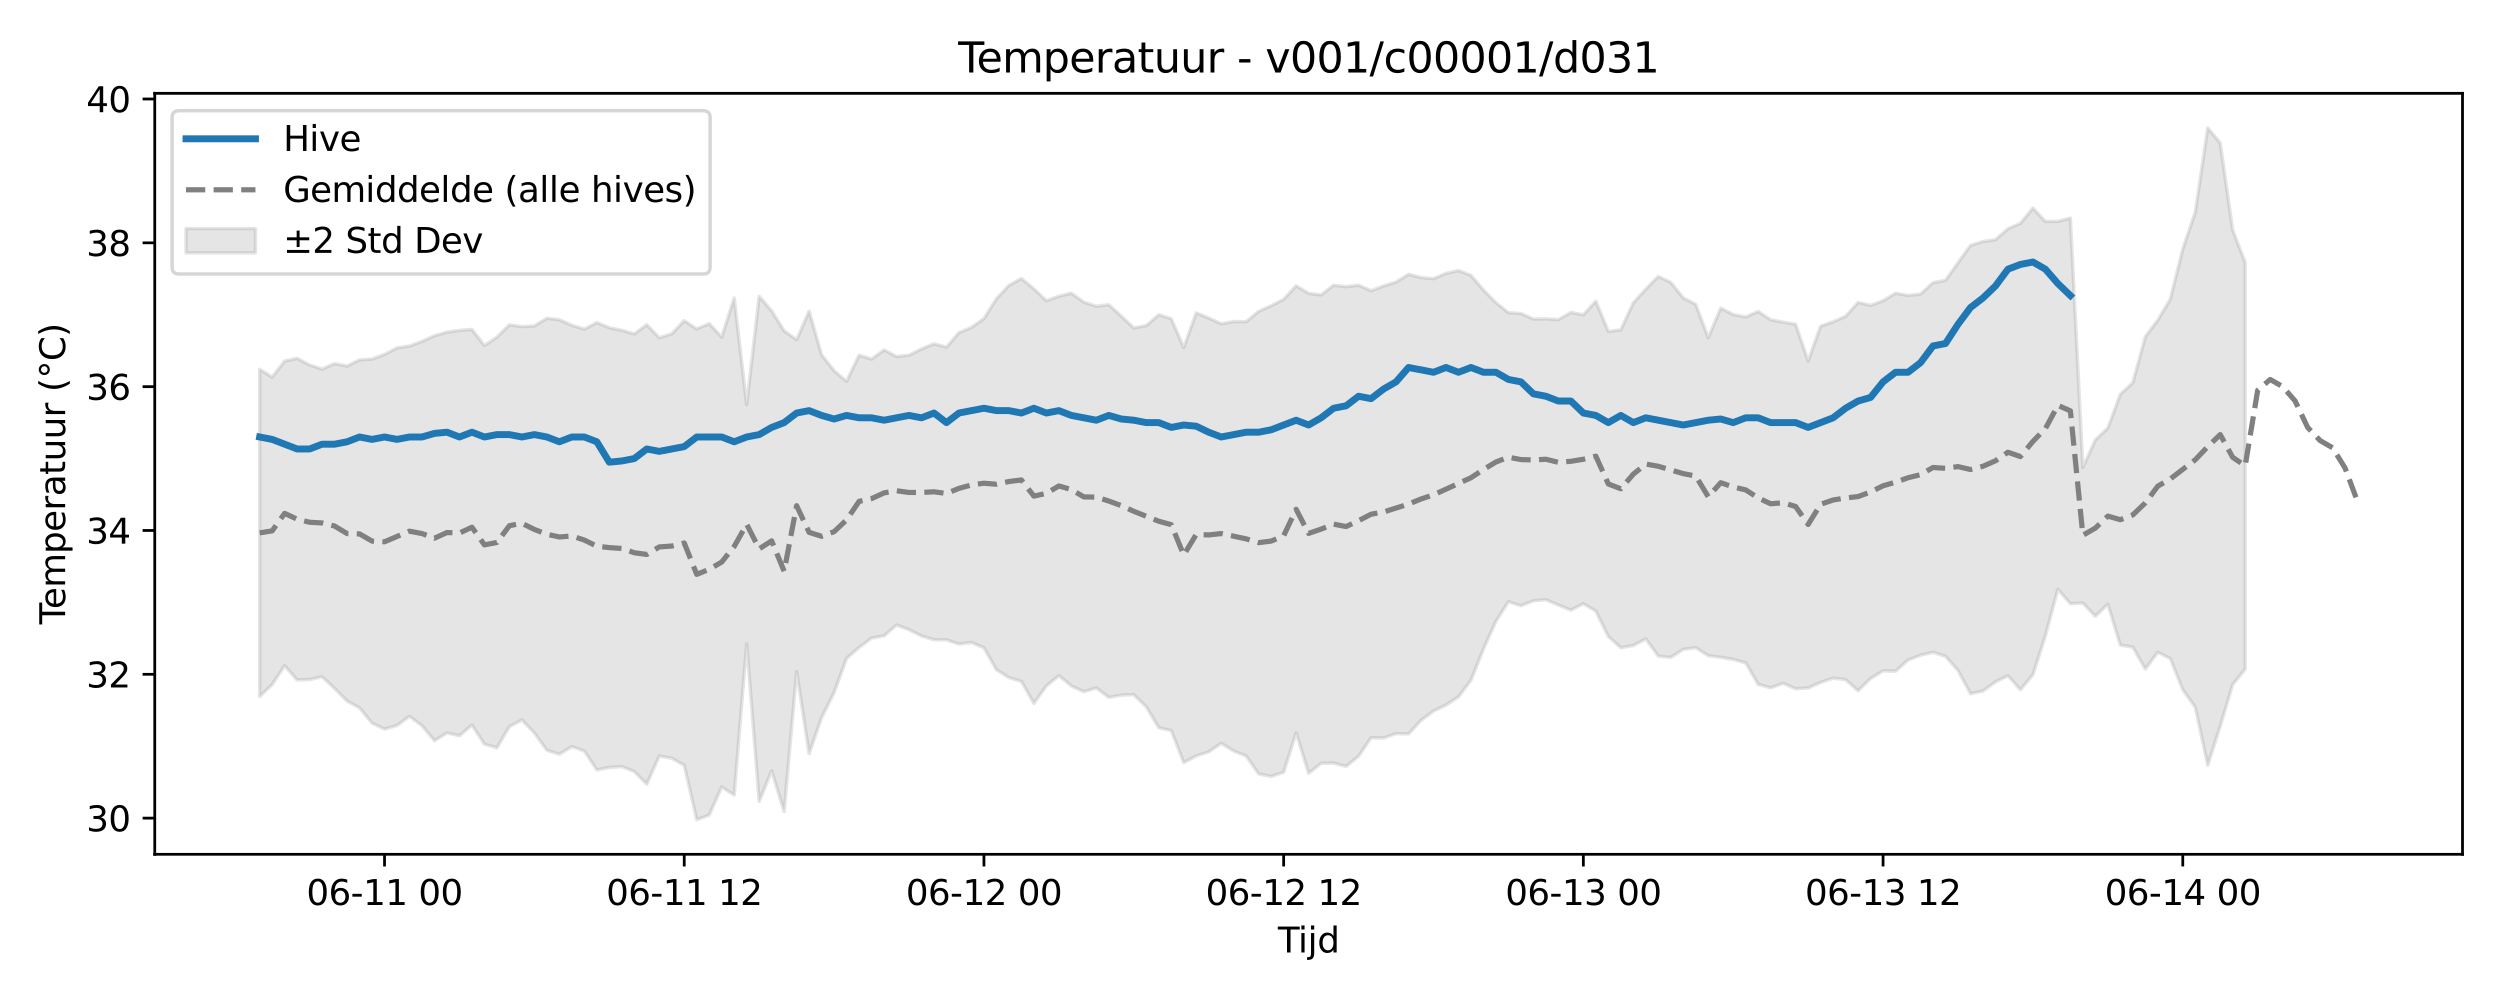 <?xml version="1.0" encoding="utf-8" standalone="no"?>
<!DOCTYPE svg PUBLIC "-//W3C//DTD SVG 1.1//EN"
  "http://www.w3.org/Graphics/SVG/1.1/DTD/svg11.dtd">
<svg xmlns:xlink="http://www.w3.org/1999/xlink" width="720pt" height="288pt" viewBox="0 0 720 288" xmlns="http://www.w3.org/2000/svg" version="1.1">
 <defs>
  <style type="text/css">*{stroke-linejoin: round; stroke-linecap: butt}</style>
 </defs>
 <g id="figure_1">
  <g id="patch_1">
   <path d="M 0 288 
L 720 288 
L 720 0 
L 0 0 
z
" style="fill: #ffffff"/>
  </g>
  <g id="axes_1">
   <g id="patch_2">
    <path d="M 44.57 246.04 
L 709.2 246.04 
L 709.2 26.88 
L 44.57 26.88 
z
" style="fill: #ffffff"/>
   </g>
   <g id="FillBetweenPolyCollection_1">
    <defs>
     <path id="mfbe8a31050" d="M 74.78 -181.662 
L 74.78 -87.4 
L 78.377 -90.842 
L 81.973 -96.284 
L 85.57 -92.16 
L 89.166 -92.298 
L 92.763 -93.083 
L 96.359 -89.733 
L 99.956 -86.096 
L 103.552 -84.116 
L 107.149 -79.74 
L 110.745 -78.014 
L 114.342 -79.076 
L 117.938 -81.7 
L 121.535 -78.986 
L 125.131 -74.687 
L 128.728 -76.923 
L 132.324 -76.109 
L 135.921 -79.187 
L 139.517 -73.671 
L 143.114 -72.653 
L 146.71 -78.759 
L 150.307 -80.648 
L 153.903 -76.901 
L 157.5 -71.933 
L 161.096 -70.784 
L 164.693 -72.982 
L 168.289 -71.708 
L 171.885 -66.263 
L 175.482 -66.974 
L 179.078 -67.201 
L 182.675 -65.796 
L 186.271 -62.153 
L 189.868 -70.243 
L 193.464 -69.624 
L 197.061 -67.583 
L 200.657 -51.922 
L 204.254 -53.274 
L 207.85 -61.344 
L 211.447 -59.025 
L 215.043 -102.573 
L 218.64 -57.178 
L 222.236 -65.986 
L 225.833 -54.263 
L 229.429 -94.576 
L 233.026 -70.944 
L 236.622 -81.307 
L 240.219 -88.516 
L 243.815 -98.381 
L 247.412 -101.516 
L 251.008 -104.218 
L 254.605 -104.88 
L 258.201 -108.003 
L 261.798 -106.635 
L 265.394 -104.836 
L 268.991 -103.746 
L 272.587 -103.73 
L 276.183 -102.513 
L 279.78 -102.977 
L 283.376 -101.424 
L 286.973 -95.11 
L 290.569 -92.868 
L 294.166 -91.745 
L 297.762 -85.431 
L 301.359 -90.452 
L 304.955 -93.404 
L 308.552 -90.456 
L 312.148 -88.8 
L 315.745 -89.87 
L 319.341 -87.163 
L 322.938 -87.799 
L 326.534 -87.933 
L 330.131 -84.414 
L 333.727 -78.409 
L 337.324 -77.587 
L 340.92 -68.378 
L 344.517 -70.29 
L 348.113 -71.478 
L 351.71 -73.914 
L 355.306 -71.711 
L 358.903 -70.264 
L 362.499 -65.101 
L 366.096 -64.397 
L 369.692 -65.591 
L 373.289 -76.951 
L 376.885 -65.262 
L 380.481 -68.168 
L 384.078 -68.235 
L 387.674 -67.273 
L 391.271 -70.203 
L 394.867 -75.531 
L 398.464 -75.459 
L 402.06 -76.71 
L 405.657 -76.632 
L 409.253 -80.526 
L 412.85 -83.216 
L 416.446 -84.955 
L 420.043 -87.306 
L 423.639 -92.108 
L 427.236 -101.085 
L 430.832 -109.064 
L 434.429 -114.7 
L 438.025 -113.554 
L 441.622 -114.962 
L 445.218 -115.286 
L 448.815 -113.758 
L 452.411 -112.279 
L 456.008 -114.132 
L 459.604 -111.982 
L 463.201 -104.674 
L 466.797 -101.465 
L 470.394 -102.103 
L 473.99 -103.979 
L 477.587 -99.049 
L 481.183 -98.666 
L 484.779 -100.983 
L 488.376 -101.468 
L 491.972 -99.167 
L 495.569 -98.704 
L 499.165 -98.083 
L 502.762 -97.106 
L 506.358 -90.897 
L 509.955 -89.914 
L 513.551 -91.206 
L 517.148 -89.621 
L 520.744 -89.867 
L 524.341 -91.465 
L 527.937 -92.678 
L 531.534 -92.27 
L 535.13 -89.066 
L 538.727 -92.583 
L 542.323 -94.794 
L 545.92 -94.702 
L 549.516 -97.904 
L 553.113 -99.306 
L 556.709 -100.139 
L 560.306 -98.985 
L 563.902 -94.91 
L 567.499 -88.227 
L 571.095 -88.976 
L 574.692 -91.62 
L 578.288 -93.391 
L 581.885 -89.339 
L 585.481 -93.694 
L 589.077 -104.909 
L 592.674 -118.272 
L 596.27 -114.14 
L 599.867 -114.315 
L 603.463 -110.528 
L 607.06 -113.979 
L 610.656 -102.204 
L 614.253 -101.633 
L 617.849 -95.321 
L 621.446 -100.154 
L 625.042 -98.319 
L 628.639 -89.365 
L 632.235 -84.316 
L 635.832 -67.61 
L 639.428 -78.873 
L 643.025 -90.864 
L 646.621 -95.282 
L 646.621 -212.44 
L 646.621 -212.44 
L 643.025 -221.691 
L 639.428 -246.799 
L 635.832 -251.158 
L 632.235 -226.859 
L 628.639 -216.287 
L 625.042 -201.809 
L 621.446 -195.833 
L 617.849 -191 
L 614.253 -177.785 
L 610.656 -174.452 
L 607.06 -164.748 
L 603.463 -161.296 
L 599.867 -153.367 
L 596.27 -225.202 
L 592.674 -224.245 
L 589.077 -224.215 
L 585.481 -228.066 
L 581.885 -223.676 
L 578.288 -222.123 
L 574.692 -218.963 
L 571.095 -218.45 
L 567.499 -217.326 
L 563.902 -212.319 
L 560.306 -207.259 
L 556.709 -206.598 
L 553.113 -203.288 
L 549.516 -202.915 
L 545.92 -203.553 
L 542.323 -201.39 
L 538.727 -200.05 
L 535.13 -200.904 
L 531.534 -196.912 
L 527.937 -195.32 
L 524.341 -194.068 
L 520.744 -184.028 
L 517.148 -194.629 
L 513.551 -195.214 
L 509.955 -195.914 
L 506.358 -198.285 
L 502.762 -196.711 
L 499.165 -197.411 
L 495.569 -199.255 
L 491.972 -190.722 
L 488.376 -200.338 
L 484.779 -202.203 
L 481.183 -206.689 
L 477.587 -208.378 
L 473.99 -204.73 
L 470.394 -200.787 
L 466.797 -193.002 
L 463.201 -192.555 
L 459.604 -201.264 
L 456.008 -197.338 
L 452.411 -198.008 
L 448.815 -195.937 
L 445.218 -196.184 
L 441.622 -196.114 
L 438.025 -197.719 
L 434.429 -197.954 
L 430.832 -200.829 
L 427.236 -204.468 
L 423.639 -208.711 
L 420.043 -210.061 
L 416.446 -209.256 
L 412.85 -207.741 
L 409.253 -208.064 
L 405.657 -208.999 
L 402.06 -206.751 
L 398.464 -205.635 
L 394.867 -204.281 
L 391.271 -205.862 
L 387.674 -205.439 
L 384.078 -205.857 
L 380.481 -203.064 
L 376.885 -203.504 
L 373.289 -205.688 
L 369.692 -201.795 
L 366.096 -199.932 
L 362.499 -198.34 
L 358.903 -195.347 
L 355.306 -195.379 
L 351.71 -194.754 
L 348.113 -196.401 
L 344.517 -197.885 
L 340.92 -187.913 
L 337.324 -196.21 
L 333.727 -197.359 
L 330.131 -194.215 
L 326.534 -193.556 
L 322.938 -196.945 
L 319.341 -200.244 
L 315.745 -199.804 
L 312.148 -200.973 
L 308.552 -203.558 
L 304.955 -202.681 
L 301.359 -201.392 
L 297.762 -204.803 
L 294.166 -207.792 
L 290.569 -205.782 
L 286.973 -201.962 
L 283.376 -196.239 
L 279.78 -193.7 
L 276.183 -192.191 
L 272.587 -188.016 
L 268.991 -188.986 
L 265.394 -187.502 
L 261.798 -185.702 
L 258.201 -185.321 
L 254.605 -187.211 
L 251.008 -184.569 
L 247.412 -185.693 
L 243.815 -178.16 
L 240.219 -181.237 
L 236.622 -185.799 
L 233.026 -198.414 
L 229.429 -190.134 
L 225.833 -192.708 
L 222.236 -198.474 
L 218.64 -202.68 
L 215.043 -171.46 
L 211.447 -202.213 
L 207.85 -190.919 
L 204.254 -194.802 
L 200.657 -193.254 
L 197.061 -195.661 
L 193.464 -191.845 
L 189.868 -190.732 
L 186.271 -194.483 
L 182.675 -191.826 
L 179.078 -192.887 
L 175.482 -193.607 
L 171.885 -195.106 
L 168.289 -193.212 
L 164.693 -194.305 
L 161.096 -195.912 
L 157.5 -196.34 
L 153.903 -194.134 
L 150.307 -193.937 
L 146.71 -194.446 
L 143.114 -190.887 
L 139.517 -188.488 
L 135.921 -193.13 
L 132.324 -192.855 
L 128.728 -192.337 
L 125.131 -191.318 
L 121.535 -189.682 
L 117.938 -188.349 
L 114.342 -187.816 
L 110.745 -185.92 
L 107.149 -184.588 
L 103.552 -184.354 
L 99.956 -182.572 
L 96.359 -183.275 
L 92.763 -181.7 
L 89.166 -182.879 
L 85.57 -184.792 
L 81.973 -184.021 
L 78.377 -179.371 
L 74.78 -181.662 
z
" style="stroke: #808080; stroke-opacity: 0.2"/>
    </defs>
    <g clip-path="url(#pc1558f88c1)">
     <use xlink:href="#mfbe8a31050" x="0" y="288" style="fill: #808080; fill-opacity: 0.2; stroke: #808080; stroke-opacity: 0.2"/>
    </g>
   </g>
   <g id="matplotlib.axis_1">
    <g id="xtick_1">
     <g id="line2d_1">
      <defs>
       <path id="me81a1f3d95" d="M 0 0 
L 0 3.5 
" style="stroke: #000000; stroke-width: 0.8"/>
      </defs>
      <g>
       <use xlink:href="#me81a1f3d95" x="110.745" y="246.04" style="stroke: #000000; stroke-width: 0.8"/>
      </g>
     </g>
     <g id="text_1">
      <!-- 06-11 00 -->
      <g transform="translate(88.265 260.638) scale(0.1 -0.1)">
       <defs>
        <path id="DejaVuSans-30" d="M 2034 4250 
Q 1547 4250 1301 3770 
Q 1056 3291 1056 2328 
Q 1056 1369 1301 889 
Q 1547 409 2034 409 
Q 2525 409 2770 889 
Q 3016 1369 3016 2328 
Q 3016 3291 2770 3770 
Q 2525 4250 2034 4250 
z
M 2034 4750 
Q 2819 4750 3233 4129 
Q 3647 3509 3647 2328 
Q 3647 1150 3233 529 
Q 2819 -91 2034 -91 
Q 1250 -91 836 529 
Q 422 1150 422 2328 
Q 422 3509 836 4129 
Q 1250 4750 2034 4750 
z
" transform="scale(0.016)"/>
        <path id="DejaVuSans-36" d="M 2113 2584 
Q 1688 2584 1439 2293 
Q 1191 2003 1191 1497 
Q 1191 994 1439 701 
Q 1688 409 2113 409 
Q 2538 409 2786 701 
Q 3034 994 3034 1497 
Q 3034 2003 2786 2293 
Q 2538 2584 2113 2584 
z
M 3366 4563 
L 3366 3988 
Q 3128 4100 2886 4159 
Q 2644 4219 2406 4219 
Q 1781 4219 1451 3797 
Q 1122 3375 1075 2522 
Q 1259 2794 1537 2939 
Q 1816 3084 2150 3084 
Q 2853 3084 3261 2657 
Q 3669 2231 3669 1497 
Q 3669 778 3244 343 
Q 2819 -91 2113 -91 
Q 1303 -91 875 529 
Q 447 1150 447 2328 
Q 447 3434 972 4092 
Q 1497 4750 2381 4750 
Q 2619 4750 2861 4703 
Q 3103 4656 3366 4563 
z
" transform="scale(0.016)"/>
        <path id="DejaVuSans-2d" d="M 313 2009 
L 1997 2009 
L 1997 1497 
L 313 1497 
L 313 2009 
z
" transform="scale(0.016)"/>
        <path id="DejaVuSans-31" d="M 794 531 
L 1825 531 
L 1825 4091 
L 703 3866 
L 703 4441 
L 1819 4666 
L 2450 4666 
L 2450 531 
L 3481 531 
L 3481 0 
L 794 0 
L 794 531 
z
" transform="scale(0.016)"/>
        <path id="DejaVuSans-20" transform="scale(0.016)"/>
       </defs>
       <use xlink:href="#DejaVuSans-30"/>
       <use xlink:href="#DejaVuSans-36" transform="translate(63.623 0)"/>
       <use xlink:href="#DejaVuSans-2d" transform="translate(127.246 0)"/>
       <use xlink:href="#DejaVuSans-31" transform="translate(163.33 0)"/>
       <use xlink:href="#DejaVuSans-31" transform="translate(226.953 0)"/>
       <use xlink:href="#DejaVuSans-20" transform="translate(290.576 0)"/>
       <use xlink:href="#DejaVuSans-30" transform="translate(322.363 0)"/>
       <use xlink:href="#DejaVuSans-30" transform="translate(385.986 0)"/>
      </g>
     </g>
    </g>
    <g id="xtick_2">
     <g id="line2d_2">
      <g>
       <use xlink:href="#me81a1f3d95" x="197.061" y="246.04" style="stroke: #000000; stroke-width: 0.8"/>
      </g>
     </g>
     <g id="text_2">
      <!-- 06-11 12 -->
      <g transform="translate(174.58 260.638) scale(0.1 -0.1)">
       <defs>
        <path id="DejaVuSans-32" d="M 1228 531 
L 3431 531 
L 3431 0 
L 469 0 
L 469 531 
Q 828 903 1448 1529 
Q 2069 2156 2228 2338 
Q 2531 2678 2651 2914 
Q 2772 3150 2772 3378 
Q 2772 3750 2511 3984 
Q 2250 4219 1831 4219 
Q 1534 4219 1204 4116 
Q 875 4013 500 3803 
L 500 4441 
Q 881 4594 1212 4672 
Q 1544 4750 1819 4750 
Q 2544 4750 2975 4387 
Q 3406 4025 3406 3419 
Q 3406 3131 3298 2873 
Q 3191 2616 2906 2266 
Q 2828 2175 2409 1742 
Q 1991 1309 1228 531 
z
" transform="scale(0.016)"/>
       </defs>
       <use xlink:href="#DejaVuSans-30"/>
       <use xlink:href="#DejaVuSans-36" transform="translate(63.623 0)"/>
       <use xlink:href="#DejaVuSans-2d" transform="translate(127.246 0)"/>
       <use xlink:href="#DejaVuSans-31" transform="translate(163.33 0)"/>
       <use xlink:href="#DejaVuSans-31" transform="translate(226.953 0)"/>
       <use xlink:href="#DejaVuSans-20" transform="translate(290.576 0)"/>
       <use xlink:href="#DejaVuSans-31" transform="translate(322.363 0)"/>
       <use xlink:href="#DejaVuSans-32" transform="translate(385.986 0)"/>
      </g>
     </g>
    </g>
    <g id="xtick_3">
     <g id="line2d_3">
      <g>
       <use xlink:href="#me81a1f3d95" x="283.376" y="246.04" style="stroke: #000000; stroke-width: 0.8"/>
      </g>
     </g>
     <g id="text_3">
      <!-- 06-12 00 -->
      <g transform="translate(260.896 260.638) scale(0.1 -0.1)">
       <use xlink:href="#DejaVuSans-30"/>
       <use xlink:href="#DejaVuSans-36" transform="translate(63.623 0)"/>
       <use xlink:href="#DejaVuSans-2d" transform="translate(127.246 0)"/>
       <use xlink:href="#DejaVuSans-31" transform="translate(163.33 0)"/>
       <use xlink:href="#DejaVuSans-32" transform="translate(226.953 0)"/>
       <use xlink:href="#DejaVuSans-20" transform="translate(290.576 0)"/>
       <use xlink:href="#DejaVuSans-30" transform="translate(322.363 0)"/>
       <use xlink:href="#DejaVuSans-30" transform="translate(385.986 0)"/>
      </g>
     </g>
    </g>
    <g id="xtick_4">
     <g id="line2d_4">
      <g>
       <use xlink:href="#me81a1f3d95" x="369.692" y="246.04" style="stroke: #000000; stroke-width: 0.8"/>
      </g>
     </g>
     <g id="text_4">
      <!-- 06-12 12 -->
      <g transform="translate(347.212 260.638) scale(0.1 -0.1)">
       <use xlink:href="#DejaVuSans-30"/>
       <use xlink:href="#DejaVuSans-36" transform="translate(63.623 0)"/>
       <use xlink:href="#DejaVuSans-2d" transform="translate(127.246 0)"/>
       <use xlink:href="#DejaVuSans-31" transform="translate(163.33 0)"/>
       <use xlink:href="#DejaVuSans-32" transform="translate(226.953 0)"/>
       <use xlink:href="#DejaVuSans-20" transform="translate(290.576 0)"/>
       <use xlink:href="#DejaVuSans-31" transform="translate(322.363 0)"/>
       <use xlink:href="#DejaVuSans-32" transform="translate(385.986 0)"/>
      </g>
     </g>
    </g>
    <g id="xtick_5">
     <g id="line2d_5">
      <g>
       <use xlink:href="#me81a1f3d95" x="456.008" y="246.04" style="stroke: #000000; stroke-width: 0.8"/>
      </g>
     </g>
     <g id="text_5">
      <!-- 06-13 00 -->
      <g transform="translate(433.527 260.638) scale(0.1 -0.1)">
       <defs>
        <path id="DejaVuSans-33" d="M 2597 2516 
Q 3050 2419 3304 2112 
Q 3559 1806 3559 1356 
Q 3559 666 3084 287 
Q 2609 -91 1734 -91 
Q 1441 -91 1130 -33 
Q 819 25 488 141 
L 488 750 
Q 750 597 1062 519 
Q 1375 441 1716 441 
Q 2309 441 2620 675 
Q 2931 909 2931 1356 
Q 2931 1769 2642 2001 
Q 2353 2234 1838 2234 
L 1294 2234 
L 1294 2753 
L 1863 2753 
Q 2328 2753 2575 2939 
Q 2822 3125 2822 3475 
Q 2822 3834 2567 4026 
Q 2313 4219 1838 4219 
Q 1578 4219 1281 4162 
Q 984 4106 628 3988 
L 628 4550 
Q 988 4650 1302 4700 
Q 1616 4750 1894 4750 
Q 2613 4750 3031 4423 
Q 3450 4097 3450 3541 
Q 3450 3153 3228 2886 
Q 3006 2619 2597 2516 
z
" transform="scale(0.016)"/>
       </defs>
       <use xlink:href="#DejaVuSans-30"/>
       <use xlink:href="#DejaVuSans-36" transform="translate(63.623 0)"/>
       <use xlink:href="#DejaVuSans-2d" transform="translate(127.246 0)"/>
       <use xlink:href="#DejaVuSans-31" transform="translate(163.33 0)"/>
       <use xlink:href="#DejaVuSans-33" transform="translate(226.953 0)"/>
       <use xlink:href="#DejaVuSans-20" transform="translate(290.576 0)"/>
       <use xlink:href="#DejaVuSans-30" transform="translate(322.363 0)"/>
       <use xlink:href="#DejaVuSans-30" transform="translate(385.986 0)"/>
      </g>
     </g>
    </g>
    <g id="xtick_6">
     <g id="line2d_6">
      <g>
       <use xlink:href="#me81a1f3d95" x="542.323" y="246.04" style="stroke: #000000; stroke-width: 0.8"/>
      </g>
     </g>
     <g id="text_6">
      <!-- 06-13 12 -->
      <g transform="translate(519.843 260.638) scale(0.1 -0.1)">
       <use xlink:href="#DejaVuSans-30"/>
       <use xlink:href="#DejaVuSans-36" transform="translate(63.623 0)"/>
       <use xlink:href="#DejaVuSans-2d" transform="translate(127.246 0)"/>
       <use xlink:href="#DejaVuSans-31" transform="translate(163.33 0)"/>
       <use xlink:href="#DejaVuSans-33" transform="translate(226.953 0)"/>
       <use xlink:href="#DejaVuSans-20" transform="translate(290.576 0)"/>
       <use xlink:href="#DejaVuSans-31" transform="translate(322.363 0)"/>
       <use xlink:href="#DejaVuSans-32" transform="translate(385.986 0)"/>
      </g>
     </g>
    </g>
    <g id="xtick_7">
     <g id="line2d_7">
      <g>
       <use xlink:href="#me81a1f3d95" x="628.639" y="246.04" style="stroke: #000000; stroke-width: 0.8"/>
      </g>
     </g>
     <g id="text_7">
      <!-- 06-14 00 -->
      <g transform="translate(606.158 260.638) scale(0.1 -0.1)">
       <defs>
        <path id="DejaVuSans-34" d="M 2419 4116 
L 825 1625 
L 2419 1625 
L 2419 4116 
z
M 2253 4666 
L 3047 4666 
L 3047 1625 
L 3713 1625 
L 3713 1100 
L 3047 1100 
L 3047 0 
L 2419 0 
L 2419 1100 
L 313 1100 
L 313 1709 
L 2253 4666 
z
" transform="scale(0.016)"/>
       </defs>
       <use xlink:href="#DejaVuSans-30"/>
       <use xlink:href="#DejaVuSans-36" transform="translate(63.623 0)"/>
       <use xlink:href="#DejaVuSans-2d" transform="translate(127.246 0)"/>
       <use xlink:href="#DejaVuSans-31" transform="translate(163.33 0)"/>
       <use xlink:href="#DejaVuSans-34" transform="translate(226.953 0)"/>
       <use xlink:href="#DejaVuSans-20" transform="translate(290.576 0)"/>
       <use xlink:href="#DejaVuSans-30" transform="translate(322.363 0)"/>
       <use xlink:href="#DejaVuSans-30" transform="translate(385.986 0)"/>
      </g>
     </g>
    </g>
    <g id="text_8">
     <!-- Tijd -->
     <g transform="translate(368.035 274.317) scale(0.1 -0.1)">
      <defs>
       <path id="DejaVuSans-54" d="M -19 4666 
L 3928 4666 
L 3928 4134 
L 2272 4134 
L 2272 0 
L 1638 0 
L 1638 4134 
L -19 4134 
L -19 4666 
z
" transform="scale(0.016)"/>
       <path id="DejaVuSans-69" d="M 603 3500 
L 1178 3500 
L 1178 0 
L 603 0 
L 603 3500 
z
M 603 4863 
L 1178 4863 
L 1178 4134 
L 603 4134 
L 603 4863 
z
" transform="scale(0.016)"/>
       <path id="DejaVuSans-6a" d="M 603 3500 
L 1178 3500 
L 1178 -63 
Q 1178 -731 923 -1031 
Q 669 -1331 103 -1331 
L -116 -1331 
L -116 -844 
L 38 -844 
Q 366 -844 484 -692 
Q 603 -541 603 -63 
L 603 3500 
z
M 603 4863 
L 1178 4863 
L 1178 4134 
L 603 4134 
L 603 4863 
z
" transform="scale(0.016)"/>
       <path id="DejaVuSans-64" d="M 2906 2969 
L 2906 4863 
L 3481 4863 
L 3481 0 
L 2906 0 
L 2906 525 
Q 2725 213 2448 61 
Q 2172 -91 1784 -91 
Q 1150 -91 751 415 
Q 353 922 353 1747 
Q 353 2572 751 3078 
Q 1150 3584 1784 3584 
Q 2172 3584 2448 3432 
Q 2725 3281 2906 2969 
z
M 947 1747 
Q 947 1113 1208 752 
Q 1469 391 1925 391 
Q 2381 391 2643 752 
Q 2906 1113 2906 1747 
Q 2906 2381 2643 2742 
Q 2381 3103 1925 3103 
Q 1469 3103 1208 2742 
Q 947 2381 947 1747 
z
" transform="scale(0.016)"/>
      </defs>
      <use xlink:href="#DejaVuSans-54"/>
      <use xlink:href="#DejaVuSans-69" transform="translate(57.959 0)"/>
      <use xlink:href="#DejaVuSans-6a" transform="translate(85.742 0)"/>
      <use xlink:href="#DejaVuSans-64" transform="translate(113.525 0)"/>
     </g>
    </g>
   </g>
   <g id="matplotlib.axis_2">
    <g id="ytick_1">
     <g id="line2d_8">
      <defs>
       <path id="m0b000be38d" d="M 0 0 
L -3.5 0 
" style="stroke: #000000; stroke-width: 0.8"/>
      </defs>
      <g>
       <use xlink:href="#m0b000be38d" x="44.57" y="235.622" style="stroke: #000000; stroke-width: 0.8"/>
      </g>
     </g>
     <g id="text_9">
      <!-- 30 -->
      <g transform="translate(24.845 239.421) scale(0.1 -0.1)">
       <use xlink:href="#DejaVuSans-33"/>
       <use xlink:href="#DejaVuSans-30" transform="translate(63.623 0)"/>
      </g>
     </g>
    </g>
    <g id="ytick_2">
     <g id="line2d_9">
      <g>
       <use xlink:href="#m0b000be38d" x="44.57" y="194.2" style="stroke: #000000; stroke-width: 0.8"/>
      </g>
     </g>
     <g id="text_10">
      <!-- 32 -->
      <g transform="translate(24.845 197.999) scale(0.1 -0.1)">
       <use xlink:href="#DejaVuSans-33"/>
       <use xlink:href="#DejaVuSans-32" transform="translate(63.623 0)"/>
      </g>
     </g>
    </g>
    <g id="ytick_3">
     <g id="line2d_10">
      <g>
       <use xlink:href="#m0b000be38d" x="44.57" y="152.778" style="stroke: #000000; stroke-width: 0.8"/>
      </g>
     </g>
     <g id="text_11">
      <!-- 34 -->
      <g transform="translate(24.845 156.578) scale(0.1 -0.1)">
       <use xlink:href="#DejaVuSans-33"/>
       <use xlink:href="#DejaVuSans-34" transform="translate(63.623 0)"/>
      </g>
     </g>
    </g>
    <g id="ytick_4">
     <g id="line2d_11">
      <g>
       <use xlink:href="#m0b000be38d" x="44.57" y="111.357" style="stroke: #000000; stroke-width: 0.8"/>
      </g>
     </g>
     <g id="text_12">
      <!-- 36 -->
      <g transform="translate(24.845 115.156) scale(0.1 -0.1)">
       <use xlink:href="#DejaVuSans-33"/>
       <use xlink:href="#DejaVuSans-36" transform="translate(63.623 0)"/>
      </g>
     </g>
    </g>
    <g id="ytick_5">
     <g id="line2d_12">
      <g>
       <use xlink:href="#m0b000be38d" x="44.57" y="69.935" style="stroke: #000000; stroke-width: 0.8"/>
      </g>
     </g>
     <g id="text_13">
      <!-- 38 -->
      <g transform="translate(24.845 73.734) scale(0.1 -0.1)">
       <defs>
        <path id="DejaVuSans-38" d="M 2034 2216 
Q 1584 2216 1326 1975 
Q 1069 1734 1069 1313 
Q 1069 891 1326 650 
Q 1584 409 2034 409 
Q 2484 409 2743 651 
Q 3003 894 3003 1313 
Q 3003 1734 2745 1975 
Q 2488 2216 2034 2216 
z
M 1403 2484 
Q 997 2584 770 2862 
Q 544 3141 544 3541 
Q 544 4100 942 4425 
Q 1341 4750 2034 4750 
Q 2731 4750 3128 4425 
Q 3525 4100 3525 3541 
Q 3525 3141 3298 2862 
Q 3072 2584 2669 2484 
Q 3125 2378 3379 2068 
Q 3634 1759 3634 1313 
Q 3634 634 3220 271 
Q 2806 -91 2034 -91 
Q 1263 -91 848 271 
Q 434 634 434 1313 
Q 434 1759 690 2068 
Q 947 2378 1403 2484 
z
M 1172 3481 
Q 1172 3119 1398 2916 
Q 1625 2713 2034 2713 
Q 2441 2713 2670 2916 
Q 2900 3119 2900 3481 
Q 2900 3844 2670 4047 
Q 2441 4250 2034 4250 
Q 1625 4250 1398 4047 
Q 1172 3844 1172 3481 
z
" transform="scale(0.016)"/>
       </defs>
       <use xlink:href="#DejaVuSans-33"/>
       <use xlink:href="#DejaVuSans-38" transform="translate(63.623 0)"/>
      </g>
     </g>
    </g>
    <g id="ytick_6">
     <g id="line2d_13">
      <g>
       <use xlink:href="#m0b000be38d" x="44.57" y="28.513" style="stroke: #000000; stroke-width: 0.8"/>
      </g>
     </g>
     <g id="text_14">
      <!-- 40 -->
      <g transform="translate(24.845 32.313) scale(0.1 -0.1)">
       <use xlink:href="#DejaVuSans-34"/>
       <use xlink:href="#DejaVuSans-30" transform="translate(63.623 0)"/>
      </g>
     </g>
    </g>
    <g id="text_15">
     <!-- Temperatuur (°C) -->
     <g transform="translate(18.765 179.816) rotate(-90) scale(0.1 -0.1)">
      <defs>
       <path id="DejaVuSans-65" d="M 3597 1894 
L 3597 1613 
L 953 1613 
Q 991 1019 1311 708 
Q 1631 397 2203 397 
Q 2534 397 2845 478 
Q 3156 559 3463 722 
L 3463 178 
Q 3153 47 2828 -22 
Q 2503 -91 2169 -91 
Q 1331 -91 842 396 
Q 353 884 353 1716 
Q 353 2575 817 3079 
Q 1281 3584 2069 3584 
Q 2775 3584 3186 3129 
Q 3597 2675 3597 1894 
z
M 3022 2063 
Q 3016 2534 2758 2815 
Q 2500 3097 2075 3097 
Q 1594 3097 1305 2825 
Q 1016 2553 972 2059 
L 3022 2063 
z
" transform="scale(0.016)"/>
       <path id="DejaVuSans-6d" d="M 3328 2828 
Q 3544 3216 3844 3400 
Q 4144 3584 4550 3584 
Q 5097 3584 5394 3201 
Q 5691 2819 5691 2113 
L 5691 0 
L 5113 0 
L 5113 2094 
Q 5113 2597 4934 2840 
Q 4756 3084 4391 3084 
Q 3944 3084 3684 2787 
Q 3425 2491 3425 1978 
L 3425 0 
L 2847 0 
L 2847 2094 
Q 2847 2600 2669 2842 
Q 2491 3084 2119 3084 
Q 1678 3084 1418 2786 
Q 1159 2488 1159 1978 
L 1159 0 
L 581 0 
L 581 3500 
L 1159 3500 
L 1159 2956 
Q 1356 3278 1631 3431 
Q 1906 3584 2284 3584 
Q 2666 3584 2933 3390 
Q 3200 3197 3328 2828 
z
" transform="scale(0.016)"/>
       <path id="DejaVuSans-70" d="M 1159 525 
L 1159 -1331 
L 581 -1331 
L 581 3500 
L 1159 3500 
L 1159 2969 
Q 1341 3281 1617 3432 
Q 1894 3584 2278 3584 
Q 2916 3584 3314 3078 
Q 3713 2572 3713 1747 
Q 3713 922 3314 415 
Q 2916 -91 2278 -91 
Q 1894 -91 1617 61 
Q 1341 213 1159 525 
z
M 3116 1747 
Q 3116 2381 2855 2742 
Q 2594 3103 2138 3103 
Q 1681 3103 1420 2742 
Q 1159 2381 1159 1747 
Q 1159 1113 1420 752 
Q 1681 391 2138 391 
Q 2594 391 2855 752 
Q 3116 1113 3116 1747 
z
" transform="scale(0.016)"/>
       <path id="DejaVuSans-72" d="M 2631 2963 
Q 2534 3019 2420 3045 
Q 2306 3072 2169 3072 
Q 1681 3072 1420 2755 
Q 1159 2438 1159 1844 
L 1159 0 
L 581 0 
L 581 3500 
L 1159 3500 
L 1159 2956 
Q 1341 3275 1631 3429 
Q 1922 3584 2338 3584 
Q 2397 3584 2469 3576 
Q 2541 3569 2628 3553 
L 2631 2963 
z
" transform="scale(0.016)"/>
       <path id="DejaVuSans-61" d="M 2194 1759 
Q 1497 1759 1228 1600 
Q 959 1441 959 1056 
Q 959 750 1161 570 
Q 1363 391 1709 391 
Q 2188 391 2477 730 
Q 2766 1069 2766 1631 
L 2766 1759 
L 2194 1759 
z
M 3341 1997 
L 3341 0 
L 2766 0 
L 2766 531 
Q 2569 213 2275 61 
Q 1981 -91 1556 -91 
Q 1019 -91 701 211 
Q 384 513 384 1019 
Q 384 1609 779 1909 
Q 1175 2209 1959 2209 
L 2766 2209 
L 2766 2266 
Q 2766 2663 2505 2880 
Q 2244 3097 1772 3097 
Q 1472 3097 1187 3025 
Q 903 2953 641 2809 
L 641 3341 
Q 956 3463 1253 3523 
Q 1550 3584 1831 3584 
Q 2591 3584 2966 3190 
Q 3341 2797 3341 1997 
z
" transform="scale(0.016)"/>
       <path id="DejaVuSans-74" d="M 1172 4494 
L 1172 3500 
L 2356 3500 
L 2356 3053 
L 1172 3053 
L 1172 1153 
Q 1172 725 1289 603 
Q 1406 481 1766 481 
L 2356 481 
L 2356 0 
L 1766 0 
Q 1100 0 847 248 
Q 594 497 594 1153 
L 594 3053 
L 172 3053 
L 172 3500 
L 594 3500 
L 594 4494 
L 1172 4494 
z
" transform="scale(0.016)"/>
       <path id="DejaVuSans-75" d="M 544 1381 
L 544 3500 
L 1119 3500 
L 1119 1403 
Q 1119 906 1312 657 
Q 1506 409 1894 409 
Q 2359 409 2629 706 
Q 2900 1003 2900 1516 
L 2900 3500 
L 3475 3500 
L 3475 0 
L 2900 0 
L 2900 538 
Q 2691 219 2414 64 
Q 2138 -91 1772 -91 
Q 1169 -91 856 284 
Q 544 659 544 1381 
z
M 1991 3584 
L 1991 3584 
z
" transform="scale(0.016)"/>
       <path id="DejaVuSans-28" d="M 1984 4856 
Q 1566 4138 1362 3434 
Q 1159 2731 1159 2009 
Q 1159 1288 1364 580 
Q 1569 -128 1984 -844 
L 1484 -844 
Q 1016 -109 783 600 
Q 550 1309 550 2009 
Q 550 2706 781 3412 
Q 1013 4119 1484 4856 
L 1984 4856 
z
" transform="scale(0.016)"/>
       <path id="DejaVuSans-b0" d="M 1600 4347 
Q 1350 4347 1178 4173 
Q 1006 4000 1006 3750 
Q 1006 3503 1178 3333 
Q 1350 3163 1600 3163 
Q 1850 3163 2022 3333 
Q 2194 3503 2194 3750 
Q 2194 3997 2020 4172 
Q 1847 4347 1600 4347 
z
M 1600 4750 
Q 1800 4750 1984 4673 
Q 2169 4597 2303 4453 
Q 2447 4313 2519 4134 
Q 2591 3956 2591 3750 
Q 2591 3338 2302 3052 
Q 2013 2766 1594 2766 
Q 1172 2766 890 3047 
Q 609 3328 609 3750 
Q 609 4169 896 4459 
Q 1184 4750 1600 4750 
z
" transform="scale(0.016)"/>
       <path id="DejaVuSans-43" d="M 4122 4306 
L 4122 3641 
Q 3803 3938 3442 4084 
Q 3081 4231 2675 4231 
Q 1875 4231 1450 3742 
Q 1025 3253 1025 2328 
Q 1025 1406 1450 917 
Q 1875 428 2675 428 
Q 3081 428 3442 575 
Q 3803 722 4122 1019 
L 4122 359 
Q 3791 134 3420 21 
Q 3050 -91 2638 -91 
Q 1578 -91 968 557 
Q 359 1206 359 2328 
Q 359 3453 968 4101 
Q 1578 4750 2638 4750 
Q 3056 4750 3426 4639 
Q 3797 4528 4122 4306 
z
" transform="scale(0.016)"/>
       <path id="DejaVuSans-29" d="M 513 4856 
L 1013 4856 
Q 1481 4119 1714 3412 
Q 1947 2706 1947 2009 
Q 1947 1309 1714 600 
Q 1481 -109 1013 -844 
L 513 -844 
Q 928 -128 1133 580 
Q 1338 1288 1338 2009 
Q 1338 2731 1133 3434 
Q 928 4138 513 4856 
z
" transform="scale(0.016)"/>
      </defs>
      <use xlink:href="#DejaVuSans-54"/>
      <use xlink:href="#DejaVuSans-65" transform="translate(44.084 0)"/>
      <use xlink:href="#DejaVuSans-6d" transform="translate(105.607 0)"/>
      <use xlink:href="#DejaVuSans-70" transform="translate(203.02 0)"/>
      <use xlink:href="#DejaVuSans-65" transform="translate(266.496 0)"/>
      <use xlink:href="#DejaVuSans-72" transform="translate(328.02 0)"/>
      <use xlink:href="#DejaVuSans-61" transform="translate(369.133 0)"/>
      <use xlink:href="#DejaVuSans-74" transform="translate(430.412 0)"/>
      <use xlink:href="#DejaVuSans-75" transform="translate(469.621 0)"/>
      <use xlink:href="#DejaVuSans-75" transform="translate(533 0)"/>
      <use xlink:href="#DejaVuSans-72" transform="translate(596.379 0)"/>
      <use xlink:href="#DejaVuSans-20" transform="translate(637.492 0)"/>
      <use xlink:href="#DejaVuSans-28" transform="translate(669.279 0)"/>
      <use xlink:href="#DejaVuSans-b0" transform="translate(708.293 0)"/>
      <use xlink:href="#DejaVuSans-43" transform="translate(758.293 0)"/>
      <use xlink:href="#DejaVuSans-29" transform="translate(828.117 0)"/>
     </g>
    </g>
   </g>
   <g id="line2d_14">
    <path d="M 74.78 125.854 
L 78.377 126.545 
L 85.57 129.306 
L 89.166 129.306 
L 92.763 127.925 
L 96.359 127.925 
L 99.956 127.235 
L 103.552 125.854 
L 107.149 126.545 
L 110.745 125.854 
L 114.342 126.545 
L 117.938 125.854 
L 121.535 125.854 
L 125.131 124.819 
L 128.728 124.474 
L 132.324 125.854 
L 135.921 124.474 
L 139.517 125.854 
L 143.114 125.164 
L 146.71 125.164 
L 150.307 125.854 
L 153.903 125.164 
L 157.5 125.854 
L 161.096 127.235 
L 164.693 125.854 
L 168.289 125.854 
L 171.885 127.235 
L 175.482 133.103 
L 179.078 132.758 
L 182.675 132.068 
L 186.271 129.306 
L 189.868 129.996 
L 197.061 128.616 
L 200.657 125.854 
L 207.85 125.854 
L 211.447 127.235 
L 215.043 125.854 
L 218.64 125.164 
L 222.236 123.093 
L 225.833 121.712 
L 229.429 118.951 
L 233.026 118.26 
L 236.622 119.641 
L 240.219 120.677 
L 243.815 119.641 
L 247.412 120.331 
L 251.008 120.331 
L 254.605 121.022 
L 261.798 119.641 
L 265.394 120.331 
L 268.991 118.951 
L 272.587 121.712 
L 276.183 118.951 
L 283.376 117.57 
L 286.973 118.26 
L 290.569 118.26 
L 294.166 118.951 
L 297.762 117.57 
L 301.359 118.951 
L 304.955 118.26 
L 308.552 119.641 
L 315.745 121.022 
L 319.341 119.641 
L 322.938 120.677 
L 326.534 121.022 
L 330.131 121.712 
L 333.727 121.712 
L 337.324 123.093 
L 340.92 122.402 
L 344.517 122.748 
L 348.113 124.474 
L 351.71 125.854 
L 358.903 124.474 
L 362.499 124.474 
L 366.096 123.783 
L 373.289 121.022 
L 376.885 122.402 
L 380.481 120.331 
L 384.078 117.57 
L 387.674 116.88 
L 391.271 114.118 
L 394.867 114.809 
L 398.464 112.047 
L 402.06 109.976 
L 405.657 105.834 
L 412.85 107.215 
L 416.446 105.834 
L 420.043 107.215 
L 423.639 105.834 
L 427.236 107.215 
L 430.832 107.215 
L 434.429 109.286 
L 438.025 109.976 
L 441.622 113.428 
L 445.218 114.118 
L 448.815 115.499 
L 452.411 115.499 
L 456.008 118.951 
L 459.604 119.641 
L 463.201 121.712 
L 466.797 119.641 
L 470.394 121.712 
L 473.99 120.331 
L 484.779 122.402 
L 491.972 121.022 
L 495.569 120.677 
L 499.165 121.712 
L 502.762 120.331 
L 506.358 120.331 
L 509.955 121.712 
L 517.148 121.712 
L 520.744 123.093 
L 527.937 120.331 
L 531.534 117.57 
L 535.13 115.499 
L 538.727 114.463 
L 542.323 109.976 
L 545.92 107.215 
L 549.516 107.215 
L 553.113 104.453 
L 556.709 99.621 
L 560.306 98.93 
L 563.902 93.407 
L 567.499 88.575 
L 571.095 85.813 
L 574.692 82.362 
L 578.288 77.529 
L 581.885 76.148 
L 585.481 75.458 
L 589.077 77.529 
L 592.674 81.671 
L 596.27 85.123 
L 596.27 85.123 
" clip-path="url(#pc1558f88c1)" style="fill: none; stroke: #1f77b4; stroke-width: 2; stroke-linecap: square"/>
   </g>
   <g id="line2d_15">
    <path d="M 74.78 153.469 
L 78.377 152.893 
L 81.973 147.847 
L 85.57 149.524 
L 89.166 150.411 
L 92.763 150.609 
L 96.359 151.496 
L 99.956 153.666 
L 103.552 153.765 
L 107.149 155.836 
L 110.745 156.033 
L 117.938 152.976 
L 121.535 153.666 
L 125.131 154.997 
L 128.728 153.37 
L 132.324 153.518 
L 135.921 151.841 
L 139.517 156.921 
L 143.114 156.23 
L 146.71 151.398 
L 150.307 150.707 
L 153.903 152.483 
L 157.5 153.863 
L 161.096 154.652 
L 164.693 154.356 
L 168.289 155.54 
L 171.885 157.315 
L 175.482 157.71 
L 179.078 157.956 
L 182.675 159.189 
L 186.271 159.682 
L 189.868 157.512 
L 193.464 157.266 
L 197.061 156.378 
L 200.657 165.412 
L 204.254 163.962 
L 207.85 161.868 
L 211.447 157.381 
L 215.043 150.983 
L 218.64 158.071 
L 222.236 155.77 
L 225.833 164.515 
L 229.429 145.645 
L 233.026 153.321 
L 236.622 154.447 
L 240.219 153.124 
L 243.815 149.729 
L 247.412 144.395 
L 251.008 143.606 
L 254.605 141.955 
L 258.201 141.338 
L 261.798 141.831 
L 265.394 141.831 
L 268.991 141.634 
L 272.587 142.127 
L 276.183 140.648 
L 279.78 139.662 
L 283.376 139.168 
L 286.973 139.464 
L 290.569 138.675 
L 294.166 138.231 
L 297.762 142.883 
L 301.359 142.078 
L 304.955 139.957 
L 308.552 140.993 
L 312.148 143.113 
L 315.745 143.163 
L 319.341 144.297 
L 322.938 145.628 
L 326.534 147.256 
L 333.727 150.116 
L 337.324 151.102 
L 340.92 159.855 
L 344.517 153.913 
L 348.113 154.06 
L 351.71 153.666 
L 358.903 155.195 
L 362.499 156.28 
L 366.096 155.836 
L 369.692 154.307 
L 373.289 146.68 
L 376.885 153.617 
L 380.481 152.384 
L 384.078 150.954 
L 387.674 151.644 
L 391.271 149.968 
L 394.867 148.094 
L 398.464 147.453 
L 405.657 145.184 
L 409.253 143.705 
L 412.85 142.522 
L 423.639 137.59 
L 427.236 135.223 
L 430.832 133.054 
L 434.429 131.673 
L 438.025 132.363 
L 441.622 132.462 
L 445.218 132.265 
L 448.815 133.152 
L 452.411 132.857 
L 456.008 132.265 
L 459.604 131.377 
L 463.201 139.385 
L 466.797 140.766 
L 470.394 136.555 
L 473.99 133.646 
L 477.587 134.287 
L 484.779 136.407 
L 488.376 137.097 
L 491.972 143.056 
L 495.569 139.02 
L 499.165 140.253 
L 502.762 141.092 
L 506.358 143.409 
L 509.955 145.086 
L 513.551 144.79 
L 517.148 145.875 
L 520.744 151.052 
L 524.341 145.234 
L 527.937 144.001 
L 531.534 143.409 
L 535.13 143.015 
L 538.727 141.683 
L 542.323 139.908 
L 545.92 138.873 
L 549.516 137.59 
L 553.113 136.703 
L 556.709 134.632 
L 560.306 134.878 
L 563.902 134.385 
L 567.499 135.223 
L 571.095 134.287 
L 574.692 132.709 
L 578.288 130.243 
L 581.885 131.492 
L 585.481 127.12 
L 589.077 123.438 
L 592.674 116.742 
L 596.27 118.329 
L 599.867 154.159 
L 603.463 152.088 
L 607.06 148.636 
L 610.656 149.672 
L 614.253 148.291 
L 617.849 144.839 
L 621.446 140.007 
L 625.042 137.936 
L 632.235 132.413 
L 635.832 128.616 
L 639.428 125.164 
L 643.025 131.722 
L 646.621 134.139 
L 650.218 112.392 
L 653.814 109.286 
L 657.411 111.357 
L 661.007 115.499 
L 664.604 123.093 
L 668.2 126.89 
L 671.797 128.961 
L 675.393 134.829 
L 678.99 144.494 
L 678.99 144.494 
" clip-path="url(#pc1558f88c1)" style="fill: none; stroke-dasharray: 5.55,2.4; stroke-dashoffset: 0; stroke: #808080; stroke-width: 1.5"/>
   </g>
   <g id="patch_3">
    <path d="M 44.57 246.04 
L 44.57 26.88 
" style="fill: none; stroke: #000000; stroke-width: 0.8; stroke-linejoin: miter; stroke-linecap: square"/>
   </g>
   <g id="patch_4">
    <path d="M 709.2 246.04 
L 709.2 26.88 
" style="fill: none; stroke: #000000; stroke-width: 0.8; stroke-linejoin: miter; stroke-linecap: square"/>
   </g>
   <g id="patch_5">
    <path d="M 44.57 246.04 
L 709.2 246.04 
" style="fill: none; stroke: #000000; stroke-width: 0.8; stroke-linejoin: miter; stroke-linecap: square"/>
   </g>
   <g id="patch_6">
    <path d="M 44.57 26.88 
L 709.2 26.88 
" style="fill: none; stroke: #000000; stroke-width: 0.8; stroke-linejoin: miter; stroke-linecap: square"/>
   </g>
   <g id="text_16">
    <!-- Temperatuur - v001/c00001/d031 -->
    <g transform="translate(275.963 20.88) scale(0.12 -0.12)">
     <defs>
      <path id="DejaVuSans-76" d="M 191 3500 
L 800 3500 
L 1894 563 
L 2988 3500 
L 3597 3500 
L 2284 0 
L 1503 0 
L 191 3500 
z
" transform="scale(0.016)"/>
      <path id="DejaVuSans-2f" d="M 1625 4666 
L 2156 4666 
L 531 -594 
L 0 -594 
L 1625 4666 
z
" transform="scale(0.016)"/>
      <path id="DejaVuSans-63" d="M 3122 3366 
L 3122 2828 
Q 2878 2963 2633 3030 
Q 2388 3097 2138 3097 
Q 1578 3097 1268 2742 
Q 959 2388 959 1747 
Q 959 1106 1268 751 
Q 1578 397 2138 397 
Q 2388 397 2633 464 
Q 2878 531 3122 666 
L 3122 134 
Q 2881 22 2623 -34 
Q 2366 -91 2075 -91 
Q 1284 -91 818 406 
Q 353 903 353 1747 
Q 353 2603 823 3093 
Q 1294 3584 2113 3584 
Q 2378 3584 2631 3529 
Q 2884 3475 3122 3366 
z
" transform="scale(0.016)"/>
     </defs>
     <use xlink:href="#DejaVuSans-54"/>
     <use xlink:href="#DejaVuSans-65" transform="translate(44.084 0)"/>
     <use xlink:href="#DejaVuSans-6d" transform="translate(105.607 0)"/>
     <use xlink:href="#DejaVuSans-70" transform="translate(203.02 0)"/>
     <use xlink:href="#DejaVuSans-65" transform="translate(266.496 0)"/>
     <use xlink:href="#DejaVuSans-72" transform="translate(328.02 0)"/>
     <use xlink:href="#DejaVuSans-61" transform="translate(369.133 0)"/>
     <use xlink:href="#DejaVuSans-74" transform="translate(430.412 0)"/>
     <use xlink:href="#DejaVuSans-75" transform="translate(469.621 0)"/>
     <use xlink:href="#DejaVuSans-75" transform="translate(533 0)"/>
     <use xlink:href="#DejaVuSans-72" transform="translate(596.379 0)"/>
     <use xlink:href="#DejaVuSans-20" transform="translate(637.492 0)"/>
     <use xlink:href="#DejaVuSans-2d" transform="translate(669.279 0)"/>
     <use xlink:href="#DejaVuSans-20" transform="translate(705.363 0)"/>
     <use xlink:href="#DejaVuSans-76" transform="translate(737.15 0)"/>
     <use xlink:href="#DejaVuSans-30" transform="translate(796.33 0)"/>
     <use xlink:href="#DejaVuSans-30" transform="translate(859.953 0)"/>
     <use xlink:href="#DejaVuSans-31" transform="translate(923.576 0)"/>
     <use xlink:href="#DejaVuSans-2f" transform="translate(987.199 0)"/>
     <use xlink:href="#DejaVuSans-63" transform="translate(1020.891 0)"/>
     <use xlink:href="#DejaVuSans-30" transform="translate(1075.871 0)"/>
     <use xlink:href="#DejaVuSans-30" transform="translate(1139.494 0)"/>
     <use xlink:href="#DejaVuSans-30" transform="translate(1203.117 0)"/>
     <use xlink:href="#DejaVuSans-30" transform="translate(1266.74 0)"/>
     <use xlink:href="#DejaVuSans-31" transform="translate(1330.363 0)"/>
     <use xlink:href="#DejaVuSans-2f" transform="translate(1393.986 0)"/>
     <use xlink:href="#DejaVuSans-64" transform="translate(1427.678 0)"/>
     <use xlink:href="#DejaVuSans-30" transform="translate(1491.154 0)"/>
     <use xlink:href="#DejaVuSans-33" transform="translate(1554.777 0)"/>
     <use xlink:href="#DejaVuSans-31" transform="translate(1618.4 0)"/>
    </g>
   </g>
   <g id="legend_1">
    <g id="patch_7">
     <path d="M 51.57 78.914 
L 202.514 78.914 
Q 204.514 78.914 204.514 76.914 
L 204.514 33.88 
Q 204.514 31.88 202.514 31.88 
L 51.57 31.88 
Q 49.57 31.88 49.57 33.88 
L 49.57 76.914 
Q 49.57 78.914 51.57 78.914 
z
" style="fill: #ffffff; opacity: 0.8; stroke: #cccccc; stroke-linejoin: miter"/>
    </g>
    <g id="line2d_16">
     <path d="M 53.57 39.978 
L 63.57 39.978 
L 73.57 39.978 
" style="fill: none; stroke: #1f77b4; stroke-width: 2; stroke-linecap: square"/>
    </g>
    <g id="text_17">
     <!-- Hive -->
     <g transform="translate(81.57 43.478) scale(0.1 -0.1)">
      <defs>
       <path id="DejaVuSans-48" d="M 628 4666 
L 1259 4666 
L 1259 2753 
L 3553 2753 
L 3553 4666 
L 4184 4666 
L 4184 0 
L 3553 0 
L 3553 2222 
L 1259 2222 
L 1259 0 
L 628 0 
L 628 4666 
z
" transform="scale(0.016)"/>
      </defs>
      <use xlink:href="#DejaVuSans-48"/>
      <use xlink:href="#DejaVuSans-69" transform="translate(75.195 0)"/>
      <use xlink:href="#DejaVuSans-76" transform="translate(102.979 0)"/>
      <use xlink:href="#DejaVuSans-65" transform="translate(162.158 0)"/>
     </g>
    </g>
    <g id="line2d_17">
     <path d="M 53.57 54.657 
L 63.57 54.657 
L 73.57 54.657 
" style="fill: none; stroke-dasharray: 5.55,2.4; stroke-dashoffset: 0; stroke: #808080; stroke-width: 1.5"/>
    </g>
    <g id="text_18">
     <!-- Gemiddelde (alle hives) -->
     <g transform="translate(81.57 58.157) scale(0.1 -0.1)">
      <defs>
       <path id="DejaVuSans-47" d="M 3809 666 
L 3809 1919 
L 2778 1919 
L 2778 2438 
L 4434 2438 
L 4434 434 
Q 4069 175 3628 42 
Q 3188 -91 2688 -91 
Q 1594 -91 976 548 
Q 359 1188 359 2328 
Q 359 3472 976 4111 
Q 1594 4750 2688 4750 
Q 3144 4750 3555 4637 
Q 3966 4525 4313 4306 
L 4313 3634 
Q 3963 3931 3569 4081 
Q 3175 4231 2741 4231 
Q 1884 4231 1454 3753 
Q 1025 3275 1025 2328 
Q 1025 1384 1454 906 
Q 1884 428 2741 428 
Q 3075 428 3337 486 
Q 3600 544 3809 666 
z
" transform="scale(0.016)"/>
       <path id="DejaVuSans-6c" d="M 603 4863 
L 1178 4863 
L 1178 0 
L 603 0 
L 603 4863 
z
" transform="scale(0.016)"/>
       <path id="DejaVuSans-68" d="M 3513 2113 
L 3513 0 
L 2938 0 
L 2938 2094 
Q 2938 2591 2744 2837 
Q 2550 3084 2163 3084 
Q 1697 3084 1428 2787 
Q 1159 2491 1159 1978 
L 1159 0 
L 581 0 
L 581 4863 
L 1159 4863 
L 1159 2956 
Q 1366 3272 1645 3428 
Q 1925 3584 2291 3584 
Q 2894 3584 3203 3211 
Q 3513 2838 3513 2113 
z
" transform="scale(0.016)"/>
       <path id="DejaVuSans-73" d="M 2834 3397 
L 2834 2853 
Q 2591 2978 2328 3040 
Q 2066 3103 1784 3103 
Q 1356 3103 1142 2972 
Q 928 2841 928 2578 
Q 928 2378 1081 2264 
Q 1234 2150 1697 2047 
L 1894 2003 
Q 2506 1872 2764 1633 
Q 3022 1394 3022 966 
Q 3022 478 2636 193 
Q 2250 -91 1575 -91 
Q 1294 -91 989 -36 
Q 684 19 347 128 
L 347 722 
Q 666 556 975 473 
Q 1284 391 1588 391 
Q 1994 391 2212 530 
Q 2431 669 2431 922 
Q 2431 1156 2273 1281 
Q 2116 1406 1581 1522 
L 1381 1569 
Q 847 1681 609 1914 
Q 372 2147 372 2553 
Q 372 3047 722 3315 
Q 1072 3584 1716 3584 
Q 2034 3584 2315 3537 
Q 2597 3491 2834 3397 
z
" transform="scale(0.016)"/>
      </defs>
      <use xlink:href="#DejaVuSans-47"/>
      <use xlink:href="#DejaVuSans-65" transform="translate(77.49 0)"/>
      <use xlink:href="#DejaVuSans-6d" transform="translate(139.014 0)"/>
      <use xlink:href="#DejaVuSans-69" transform="translate(236.426 0)"/>
      <use xlink:href="#DejaVuSans-64" transform="translate(264.209 0)"/>
      <use xlink:href="#DejaVuSans-64" transform="translate(327.686 0)"/>
      <use xlink:href="#DejaVuSans-65" transform="translate(391.162 0)"/>
      <use xlink:href="#DejaVuSans-6c" transform="translate(452.686 0)"/>
      <use xlink:href="#DejaVuSans-64" transform="translate(480.469 0)"/>
      <use xlink:href="#DejaVuSans-65" transform="translate(543.945 0)"/>
      <use xlink:href="#DejaVuSans-20" transform="translate(605.469 0)"/>
      <use xlink:href="#DejaVuSans-28" transform="translate(637.256 0)"/>
      <use xlink:href="#DejaVuSans-61" transform="translate(676.27 0)"/>
      <use xlink:href="#DejaVuSans-6c" transform="translate(737.549 0)"/>
      <use xlink:href="#DejaVuSans-6c" transform="translate(765.332 0)"/>
      <use xlink:href="#DejaVuSans-65" transform="translate(793.115 0)"/>
      <use xlink:href="#DejaVuSans-20" transform="translate(854.639 0)"/>
      <use xlink:href="#DejaVuSans-68" transform="translate(886.426 0)"/>
      <use xlink:href="#DejaVuSans-69" transform="translate(949.805 0)"/>
      <use xlink:href="#DejaVuSans-76" transform="translate(977.588 0)"/>
      <use xlink:href="#DejaVuSans-65" transform="translate(1036.768 0)"/>
      <use xlink:href="#DejaVuSans-73" transform="translate(1098.291 0)"/>
      <use xlink:href="#DejaVuSans-29" transform="translate(1150.391 0)"/>
     </g>
    </g>
    <g id="patch_8">
     <path d="M 53.57 72.835 
L 73.57 72.835 
L 73.57 65.835 
L 53.57 65.835 
z
" style="fill: #808080; fill-opacity: 0.2; stroke: #808080; stroke-opacity: 0.2; stroke-linejoin: miter"/>
    </g>
    <g id="text_19">
     <!-- ±2 Std Dev -->
     <g transform="translate(81.57 72.835) scale(0.1 -0.1)">
      <defs>
       <path id="DejaVuSans-b1" d="M 2944 4013 
L 2944 2803 
L 4684 2803 
L 4684 2272 
L 2944 2272 
L 2944 1063 
L 2419 1063 
L 2419 2272 
L 678 2272 
L 678 2803 
L 2419 2803 
L 2419 4013 
L 2944 4013 
z
M 678 531 
L 4684 531 
L 4684 0 
L 678 0 
L 678 531 
z
" transform="scale(0.016)"/>
       <path id="DejaVuSans-53" d="M 3425 4513 
L 3425 3897 
Q 3066 4069 2747 4153 
Q 2428 4238 2131 4238 
Q 1616 4238 1336 4038 
Q 1056 3838 1056 3469 
Q 1056 3159 1242 3001 
Q 1428 2844 1947 2747 
L 2328 2669 
Q 3034 2534 3370 2195 
Q 3706 1856 3706 1288 
Q 3706 609 3251 259 
Q 2797 -91 1919 -91 
Q 1588 -91 1214 -16 
Q 841 59 441 206 
L 441 856 
Q 825 641 1194 531 
Q 1563 422 1919 422 
Q 2459 422 2753 634 
Q 3047 847 3047 1241 
Q 3047 1584 2836 1778 
Q 2625 1972 2144 2069 
L 1759 2144 
Q 1053 2284 737 2584 
Q 422 2884 422 3419 
Q 422 4038 858 4394 
Q 1294 4750 2059 4750 
Q 2388 4750 2728 4690 
Q 3069 4631 3425 4513 
z
" transform="scale(0.016)"/>
       <path id="DejaVuSans-44" d="M 1259 4147 
L 1259 519 
L 2022 519 
Q 2988 519 3436 956 
Q 3884 1394 3884 2338 
Q 3884 3275 3436 3711 
Q 2988 4147 2022 4147 
L 1259 4147 
z
M 628 4666 
L 1925 4666 
Q 3281 4666 3915 4102 
Q 4550 3538 4550 2338 
Q 4550 1131 3912 565 
Q 3275 0 1925 0 
L 628 0 
L 628 4666 
z
" transform="scale(0.016)"/>
      </defs>
      <use xlink:href="#DejaVuSans-b1"/>
      <use xlink:href="#DejaVuSans-32" transform="translate(83.789 0)"/>
      <use xlink:href="#DejaVuSans-20" transform="translate(147.412 0)"/>
      <use xlink:href="#DejaVuSans-53" transform="translate(179.199 0)"/>
      <use xlink:href="#DejaVuSans-74" transform="translate(242.676 0)"/>
      <use xlink:href="#DejaVuSans-64" transform="translate(281.885 0)"/>
      <use xlink:href="#DejaVuSans-20" transform="translate(345.361 0)"/>
      <use xlink:href="#DejaVuSans-44" transform="translate(377.148 0)"/>
      <use xlink:href="#DejaVuSans-65" transform="translate(454.15 0)"/>
      <use xlink:href="#DejaVuSans-76" transform="translate(515.674 0)"/>
     </g>
    </g>
   </g>
  </g>
 </g>
 <defs>
  <clipPath id="pc1558f88c1">
   <rect x="44.57" y="26.88" width="664.63" height="219.16"/>
  </clipPath>
 </defs>
</svg>
